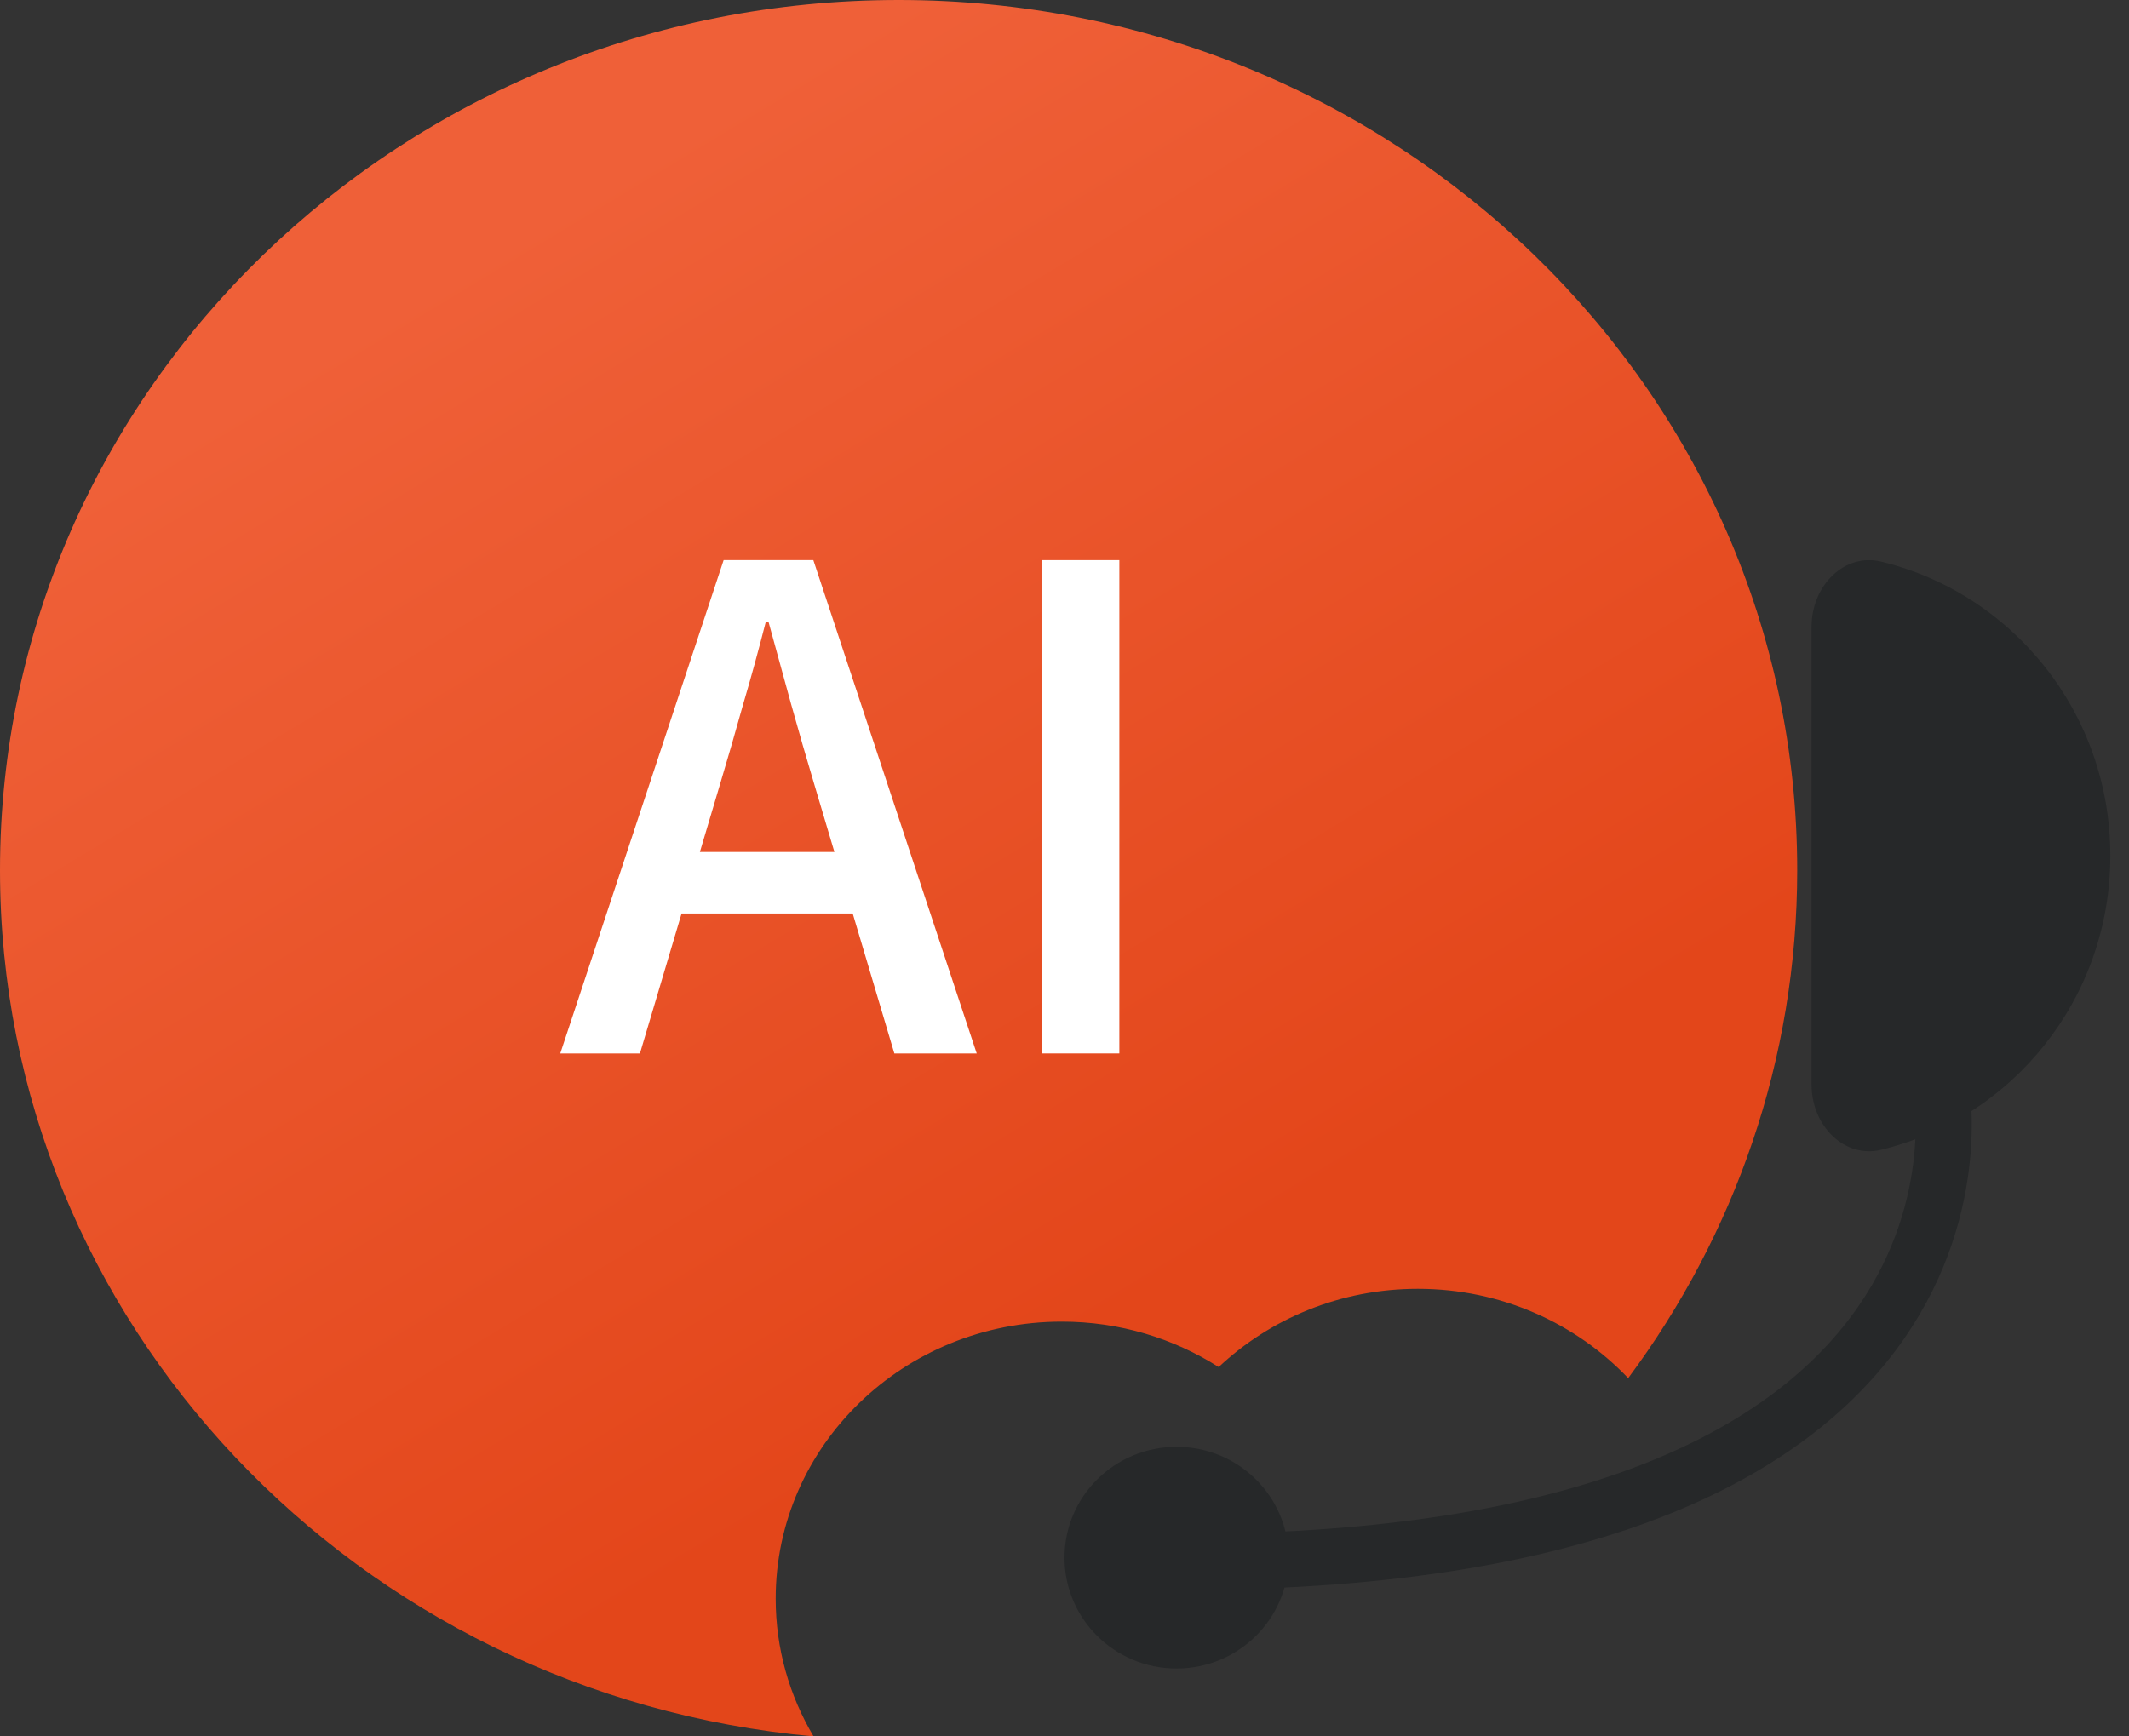 <svg width="38" height="31" viewBox="0 0 38 31" fill="none" xmlns="http://www.w3.org/2000/svg">
<rect x="0" y="0" width="38" height="31" fill="#333333" stroke="none"/>
<g id="Layer_1" clip-path="url(#clip0_286_12358)">
<path id="Vector" d="M13.845 28.541C13.845 25.81 16.131 23.595 18.952 23.595C19.986 23.595 20.947 23.894 21.752 24.406C22.671 23.542 23.924 23.009 25.307 23.009C26.792 23.009 28.128 23.624 29.061 24.604C30.959 22.051 32.078 18.919 32.078 15.535C32.078 6.955 24.897 0 16.039 0C7.181 0 0 6.955 0 15.535C0 23.619 6.375 30.259 14.521 31C14.091 30.275 13.845 29.437 13.845 28.541Z" fill="url(#paint0_linear_286_12358)"/>
<g id="Group">
<path id="Vector_2" d="M32.334 19.363C32.334 20.11 32.931 20.682 33.57 20.528C35.919 19.964 37.667 17.827 37.667 15.277C37.667 12.726 35.92 10.59 33.57 10.025C32.931 9.871 32.334 10.443 32.334 11.191V19.362V19.363Z" fill="#262829"/>
<path id="Vector_3" d="M34.64 19.346C34.64 19.346 36.299 27.884 21.144 27.884" stroke="#262829" stroke-miterlimit="10"/>
<path id="Vector_4" d="M21 29.788C22.105 29.788 23 28.902 23 27.809C23 26.716 22.105 25.83 21 25.83C19.895 25.83 19 26.716 19 27.809C19 28.902 19.895 29.788 21 29.788Z" fill="#262829"/>
</g>
<g id="AI">
<path id="Vector_5" d="M18.593 18.807V10H19.979V18.807H18.593Z" fill="white"/>
<path id="Vector_6" d="M10 18.807L12.916 10H14.517L17.433 18.807H15.963L14.541 14.027C14.398 13.549 14.258 13.067 14.123 12.581C13.987 12.087 13.852 11.593 13.716 11.099H13.669C13.541 11.601 13.406 12.095 13.262 12.581C13.127 13.067 12.987 13.549 12.844 14.027L11.422 18.807H10ZM11.649 16.309V15.21H15.76V16.309H11.649Z" fill="white"/>
</g>
</g>
<defs>
<linearGradient id="paint0_linear_286_12358" x1="16.039" y1="-7.06886e-07" x2="27.5" y2="19" gradientUnits="userSpaceOnUse">
<stop stop-color="#EF6038"/>
<stop offset="1" stop-color="#E3461A"/>
</linearGradient>
<clipPath id="clip0_286_12358">
<rect width="38" height="31" fill="white"/>
</clipPath>
</defs>
</svg>
